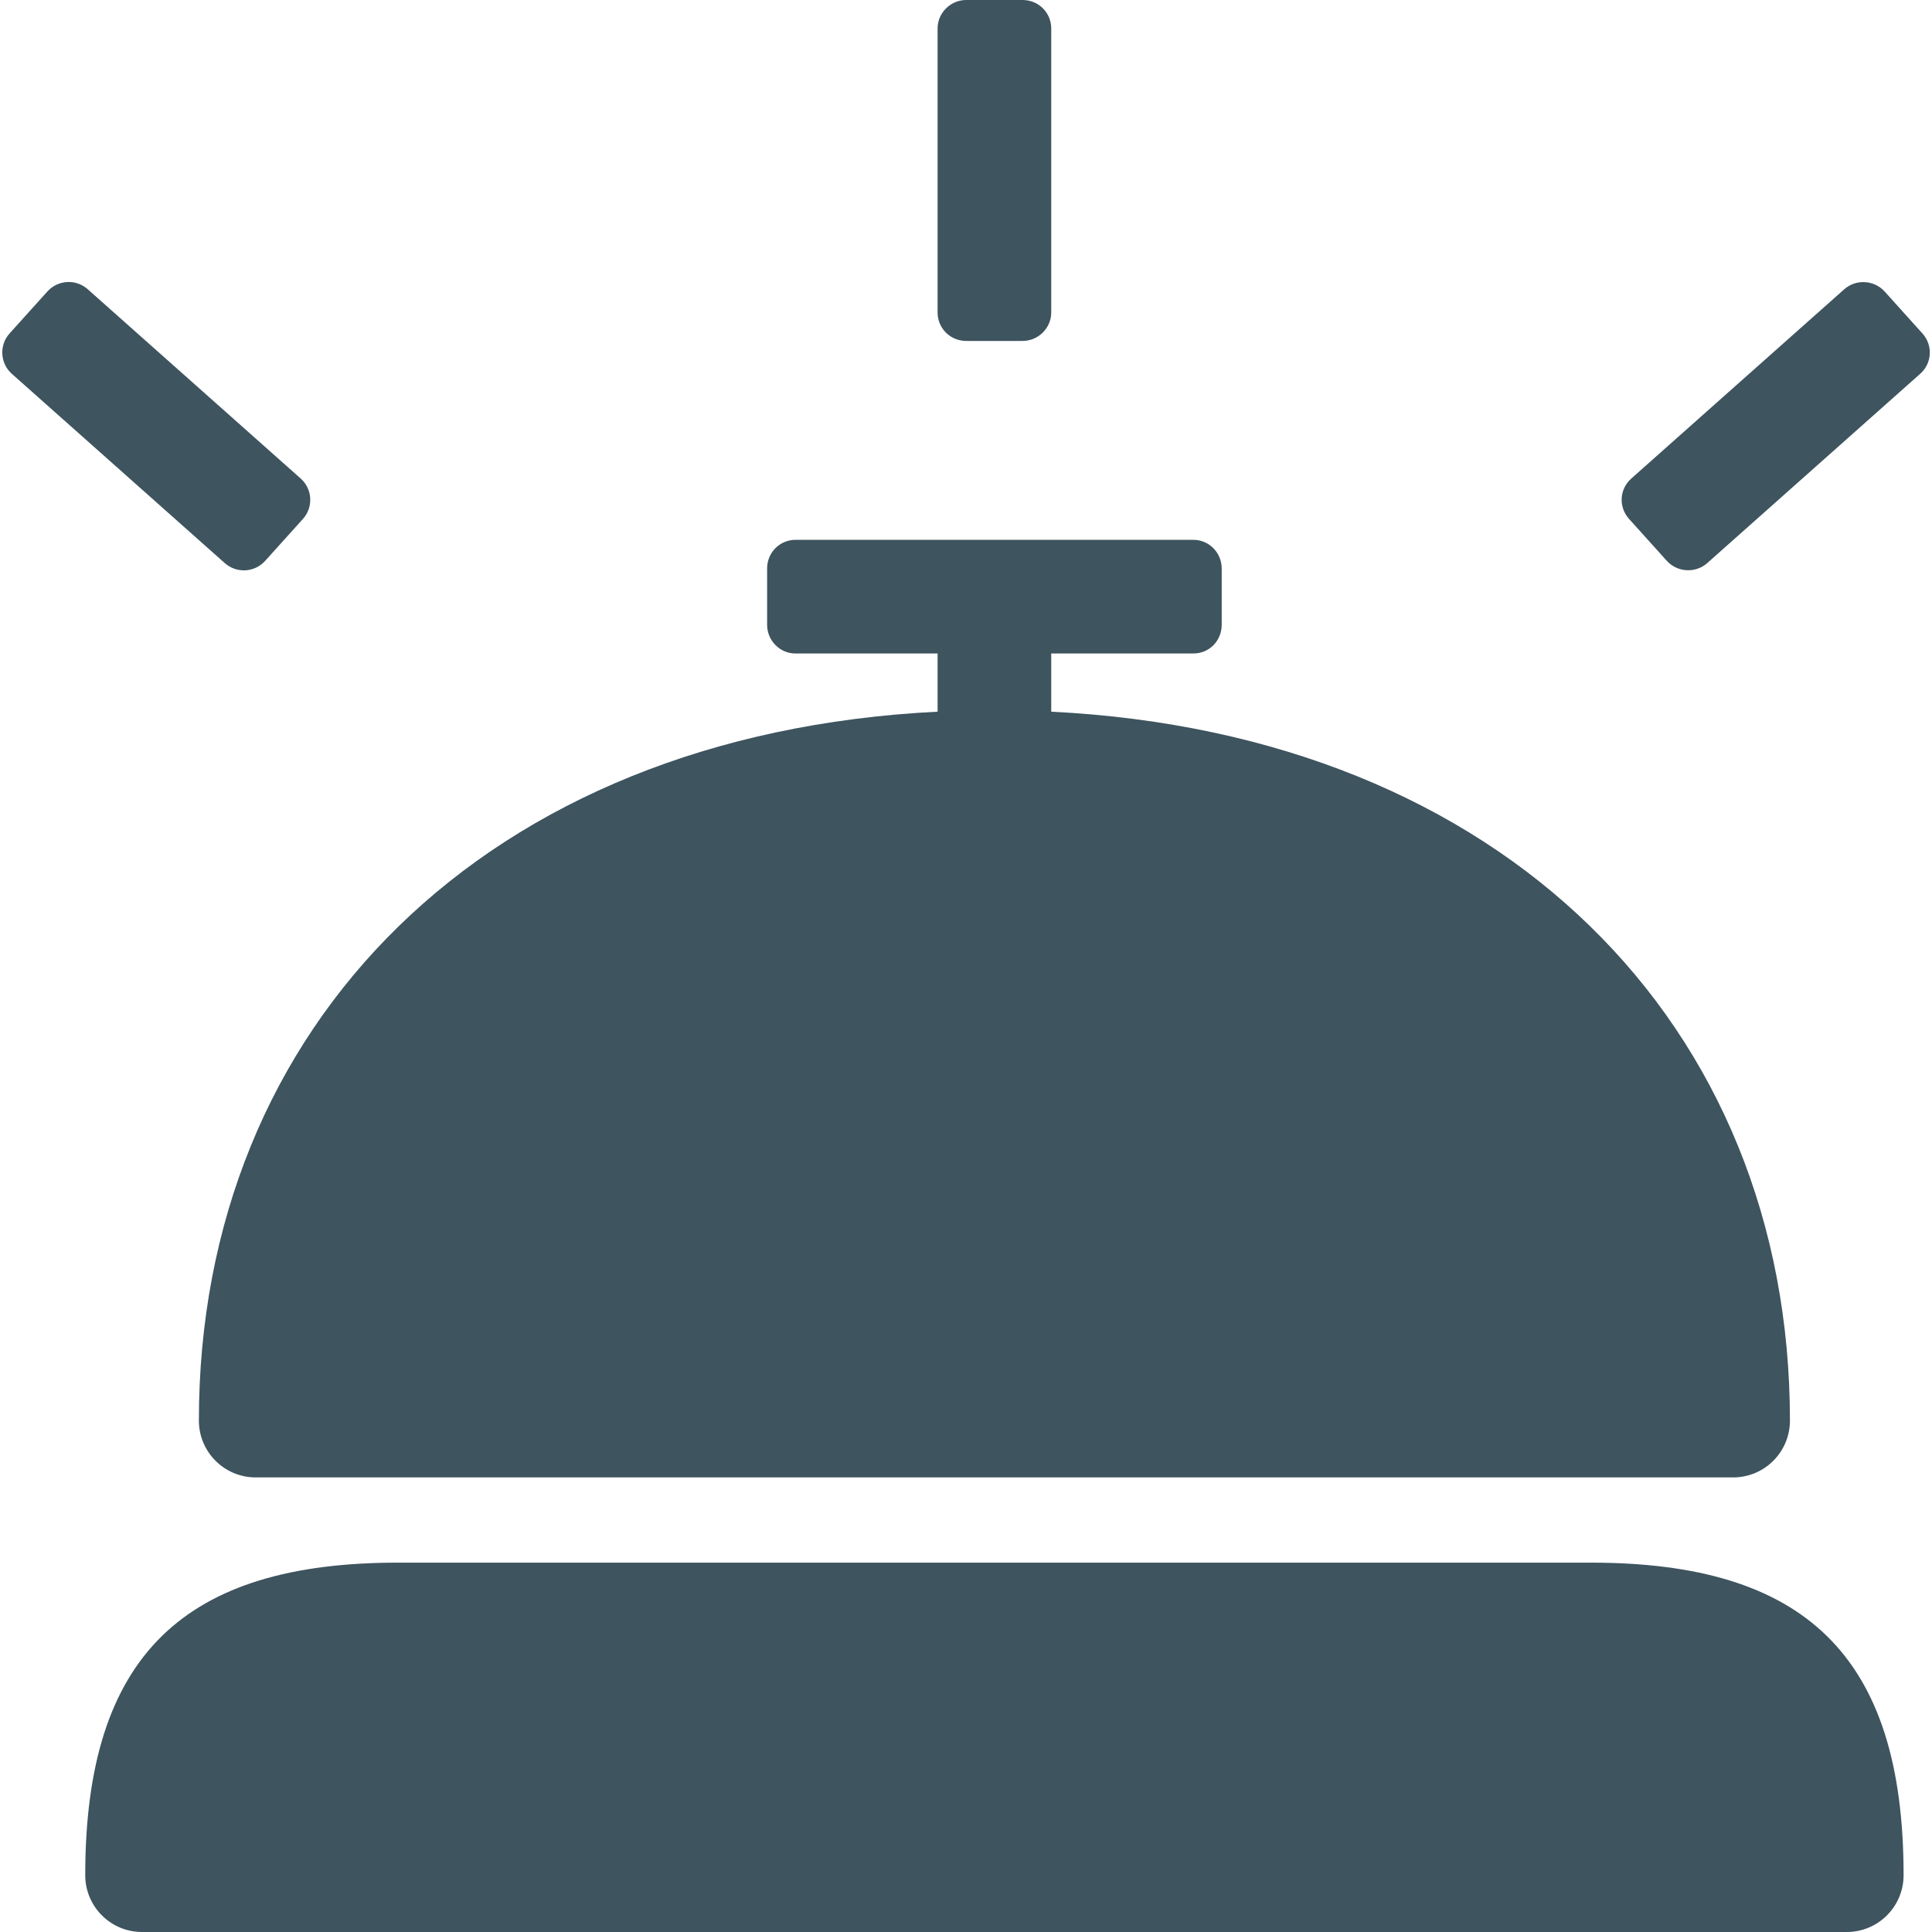 <svg fill="#3E545F" xmlns="http://www.w3.org/2000/svg" viewBox="0 0 68 68" x="0px" y="0px"><path fill="#3E545F" fill-rule="evenodd" d="M659,362 C659,363.105 659.895,364 661,364 L721,364 C722.105,364 723,363.105 723,362 C723,354.23 719.477,351 712,351 L670,351 C662.523,351 659,354.23 659,362 Z M689,321.049 C673.088,321.839 663,332.079 663,346 C663,347.105 663.895,348 665,348 L717,348 C718.105,348 719,347.105 719,346 C719,332.079 708.912,321.839 693,321.049 L693,319 L698.009,319 C698.556,319 699,318.557 699,317.991 L699,316.009 C699,315.452 698.555,315 697.999,315 L684.001,315 C683.448,315 683,315.443 683,316.009 L683,317.991 C683,318.548 683.451,319 683.991,319 L689,319 L689,321.049 Z M691.991,308 C692.548,308 693,307.544 693,306.998 L693,297.002 C693,296.449 692.557,296 691.991,296 L690.009,296 C689.452,296 689,296.456 689,297.002 L689,306.998 C689,307.551 689.443,308 690.009,308 L691.991,308 Z M666.663,314.264 C667.036,313.849 666.996,313.21 666.586,312.845 L659.09,306.182 C658.675,305.813 658.041,305.843 657.663,306.264 L656.337,307.736 C655.964,308.151 656.004,308.79 656.414,309.155 L663.91,315.818 C664.325,316.187 664.959,316.157 665.337,315.736 L666.663,314.264 Z M714.663,315.736 C715.036,316.151 715.68,316.183 716.09,315.818 L723.586,309.155 C724.001,308.786 724.041,308.157 723.663,307.736 L722.337,306.264 C721.964,305.849 721.32,305.817 720.91,306.182 L713.414,312.845 C712.999,313.214 712.959,313.843 713.337,314.264 L714.663,315.736 Z" transform="translate(-656 -296)"></path></svg>